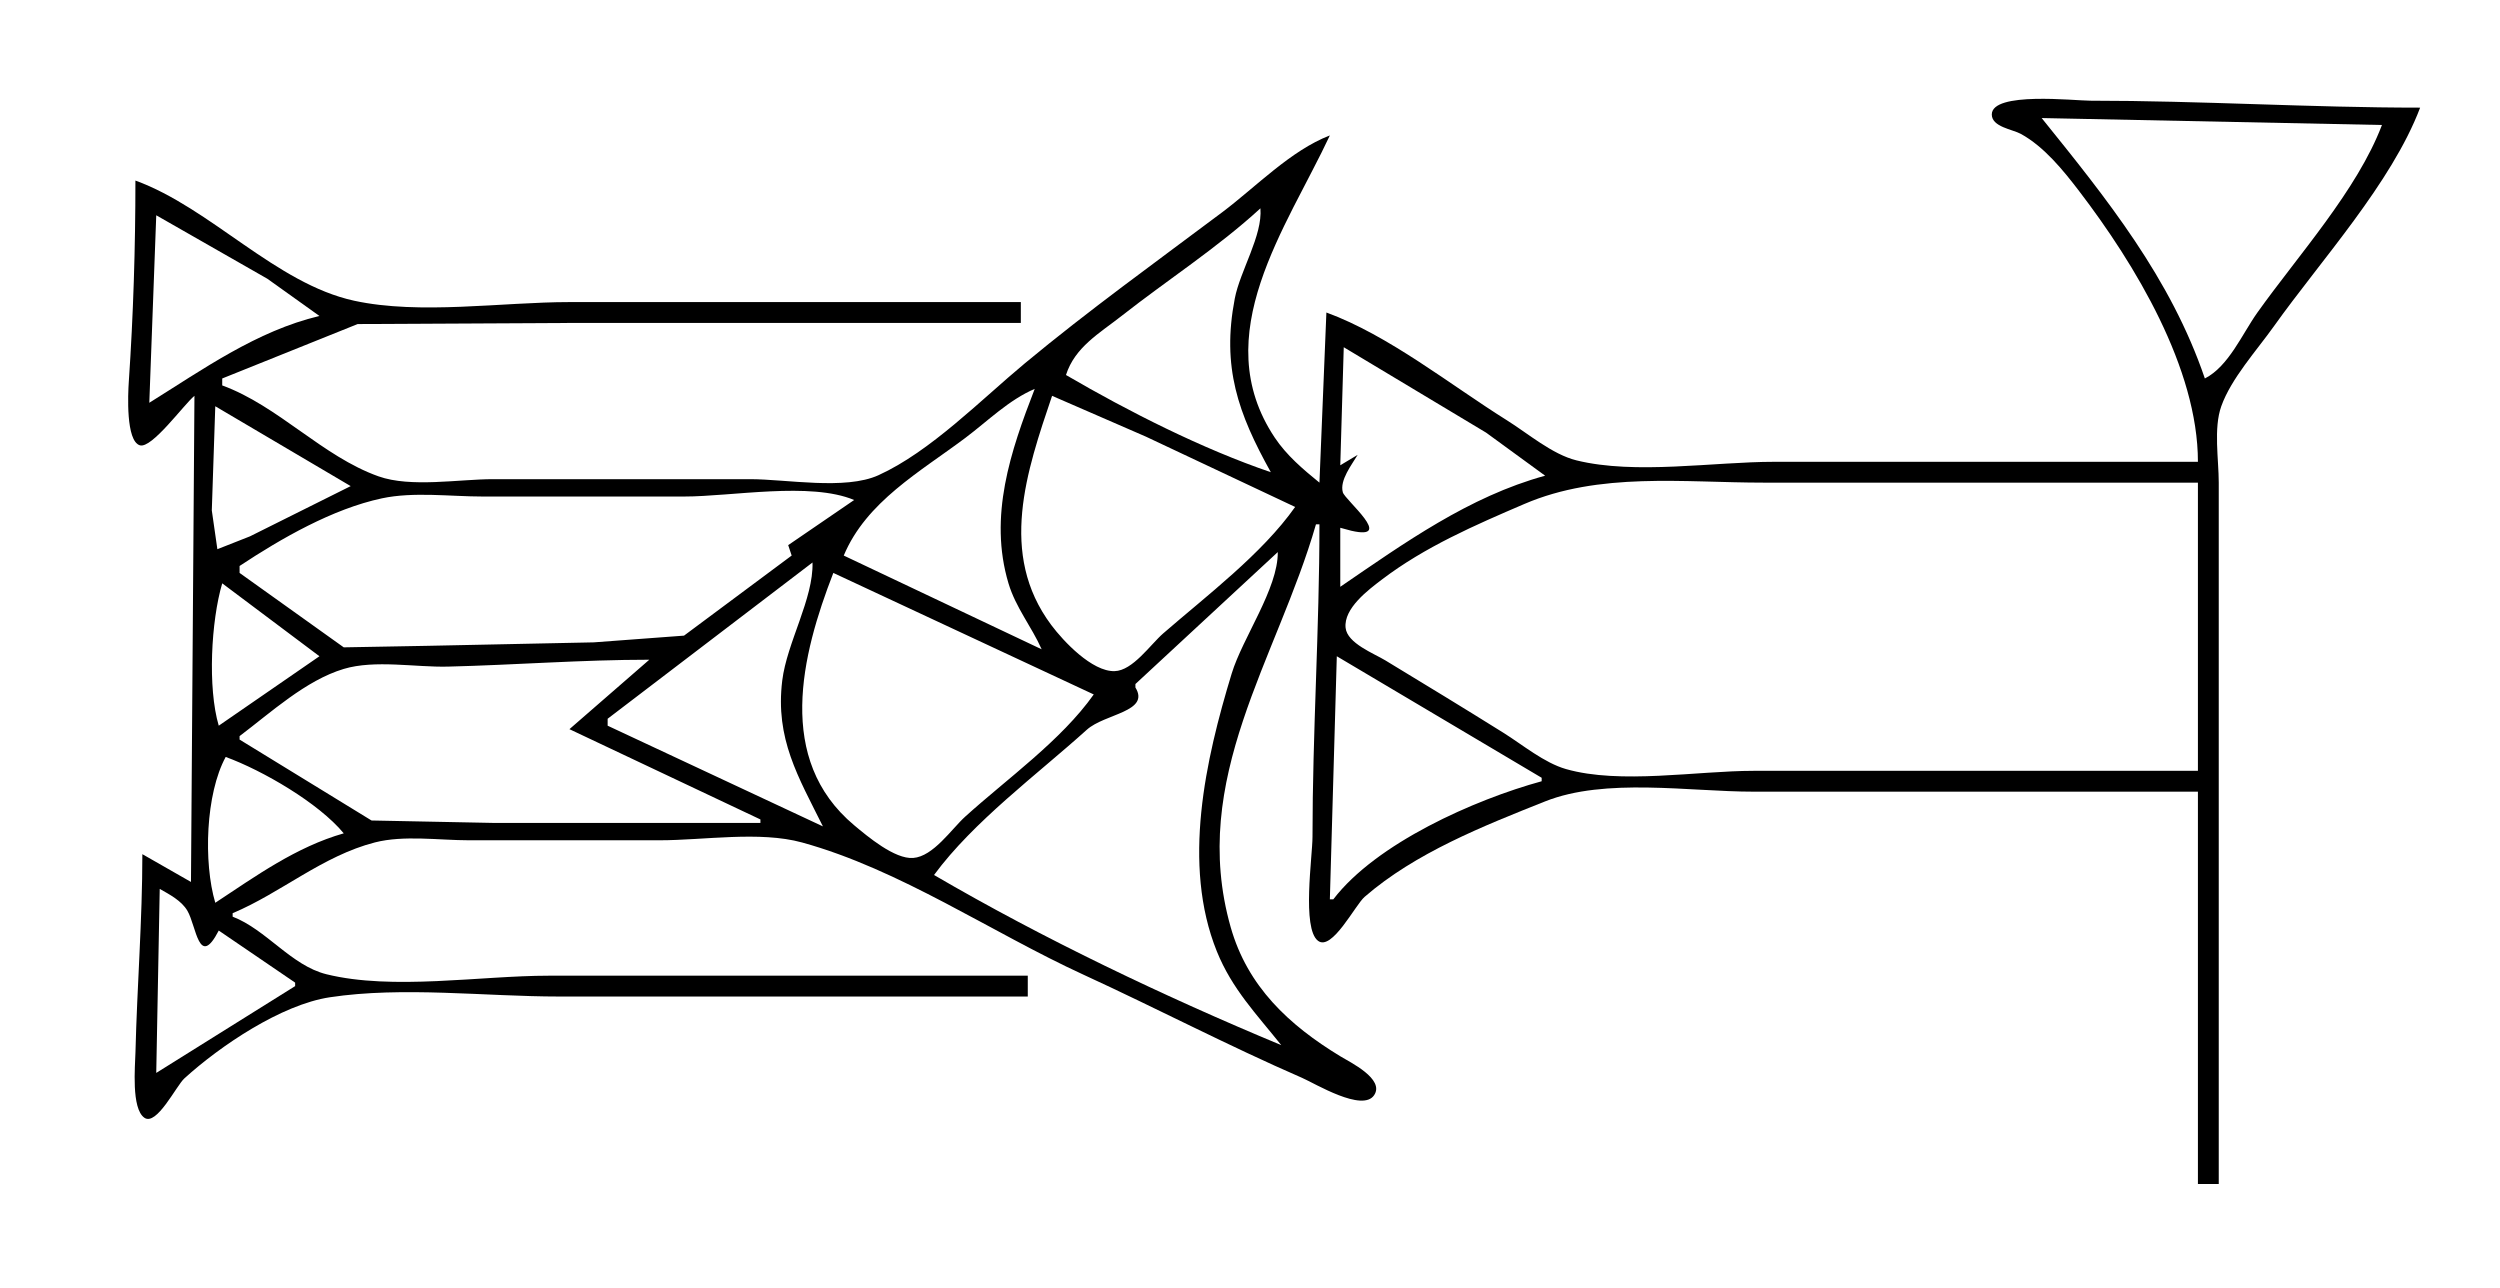 <?xml version="1.0" standalone="yes"?>
<svg xmlns="http://www.w3.org/2000/svg" width="720" height="371">
<path style="fill:#ffffff; stroke:none;" d="M0 0L0 371L720 371L720 0L0 0z"/>
<path style="fill:#000000; stroke:none;" d="M633 133L511 133C493.469 133 470.997 136.786 454 132.581C447.064 130.865 440.015 124.815 434 121.05C417.732 110.867 399.999 96.59 382 90L380 139C375.25 135.131 370.531 131.146 367.105 126C347.471 96.51 370.623 65.479 383 39C371.698 43.347 361.643 53.894 352 61.127C332.984 75.39 313.458 89.443 295.17 104.627C282.549 115.105 267.991 130.045 253 136.86C243.407 141.221 226.459 138 216 138L142 138C132.167 138 118.307 140.497 109 137.182C92.828 131.422 80.18 116.924 64 111L64 109L103 93.329L166 93L294 93L294 87L164 87C144.611 87 120.926 90.725 102 86.61C79.46 81.708 60.697 59.898 39 52C39 71.266 38.397 90.792 37.09 110C36.857 113.419 36.212 126.997 40.275 128.248C43.715 129.308 53.002 116.442 56 114L55 254L41 246C41 264.954 39.479 284.057 39.015 303C38.914 307.087 37.776 319.268 41.585 321.914C45.109 324.362 50.785 312.69 53.09 310.59C63.335 301.259 80.981 289.333 95 287.213C116.019 284.034 139.726 287 161 287L296 287L296 281L158 281C138.351 281 113.044 285.293 94 280.581C83.882 278.077 76.693 267.729 67 264L67 263C80.969 257.125 92.93 246.47 108 242.61C116.285 240.487 126.48 242 135 242L190 242C202.604 242 218.833 239.283 231 242.634C259.229 250.41 285.52 268.532 312 280.691C333.104 290.381 353.696 301.156 375 310.424C378.73 312.047 392.423 320.422 395.762 315.397C398.846 310.755 388.835 305.925 386 304.203C371.218 295.223 359.284 284.133 354.428 267C342.332 224.323 367.814 189.829 379 151L380 151C380 181.059 378 210.925 378 241C378 246.66 374.893 267.381 379.588 270.953C383.598 274.004 390.294 260.652 393.004 258.3C407.631 245.608 427.212 237.886 445 230.8C462.317 223.902 486.501 228 505 228L633 228L633 341L639 341L639 185L639 139C639 132.31 637.463 123.362 639.728 117C642.572 109.009 649.95 100.894 654.859 94C668.376 75.016 688.757 52.741 697 31C665.338 31 633.731 29 602 29C597.432 29 573.636 26.294 573.636 32.975C573.636 36.559 579.621 37.25 582 38.558C588.711 42.247 594.18 49.007 598.764 55C614.904 76.102 633 106.074 633 133z"/>
<path style="fill:#ffffff; stroke:none;" d="M588 34C606.716 57.212 625.142 80.049 635 109C641.877 105.486 645.755 96.16 650.141 90C661.787 73.644 678.89 54.757 686 36L588 34M363 60C350.634 71.356 336.197 80.63 323 91C316.659 95.983 309.571 99.954 307 108C325.011 118.512 346.259 129.278 366 136C356.535 118.998 351.83 105.719 355.612 86C357.15 77.979 363.654 67.862 363 60M45 62L43 116C58.412 106.402 73.963 95.284 92 91L77 80.281L45 62M387 100L386 134L391 131C389.344 133.811 385.752 138.32 386.736 141.79C387.373 144.035 401.838 155.765 389.157 152.848L386 152L386 169C404.382 156.433 423.099 142.99 445 137L428 124.601L387 100M243 160L300 187C297.109 180.471 292.528 174.998 290.44 168C284.682 148.702 291.025 129.983 298 112C290.594 115.131 284.401 121.324 278 126.127C264.972 135.902 249.5 144.471 243 160M303 114C295.67 135.668 287.46 159.527 302.761 179.999C306.265 184.688 314.505 193.456 321 193.289C326.24 193.153 331.335 185.608 335 182.424C347.501 171.565 363.468 159.53 373 146L330 125.742L303 114M62 117L61 147L62.603 158.169L72 154.464L101 140L62 117M633 222L633 139L508 139C484.776 139 460.662 135.854 439 145.15C424.835 151.229 410.348 157.503 398 166.899C394.147 169.831 386.935 175.178 387.532 180.816C388.004 185.275 395.679 188.186 399 190.203C410.359 197.1 421.736 203.999 433 211.05C438.513 214.501 444.708 219.686 451 221.49C466.595 225.961 488.756 222 505 222L633 222M69 163L69 165L99 186.436L123 186L171 185L197 183.062L228 160L227 157L246 144C233.355 138.694 210.777 143 197 143L139 143C129.722 143 119.096 141.578 110 143.518C95.793 146.548 80.983 155.071 69 163M368 159L327 197L327 198C331.321 205.019 318.149 205.523 313 210.17C298.729 223.048 280.366 236.557 269 252C300.483 270.376 335.359 286.994 369 301C361.895 292.084 354.827 284.84 350.453 274C340.341 248.942 347.184 218.753 354.721 194C357.883 183.614 368.112 169.523 368 159M234 162L175 207L175 209L237 238C229.903 223.735 223.225 212.781 225.286 196C226.626 185.091 234.326 172.394 234 162M240 165C230.801 188.718 223.322 218.69 246.001 237.674C249.836 240.885 257.683 247.495 263 247.093C268.804 246.653 274.02 238.771 278 235.17C290.024 224.29 305.647 213.241 315 200L240 165M64 168C60.79 178.861 59.771 198.076 63 209L92 189L64 168M385 189L383 259L384 259C396.345 242.859 424.716 230.274 444 225L444 224L385 189M69 212L69 213L107 236.301L142 237L219 237L219 236L164 210L187 190C167.68 190 148.297 191.513 129 191.985C119.672 192.214 107.979 189.955 99 192.649C88.015 195.944 77.971 205.24 69 212M65 218C59.219 228.611 58.559 248.357 62 260C73.732 252.272 85.275 243.924 99 240C91.766 231.247 75.655 221.901 65 218M46 256L45 309L85 284L85 283L63 268C57.258 279.129 56.573 266.75 53.972 262.3C52.27 259.388 48.824 257.61 46 256z"/>
</svg>
